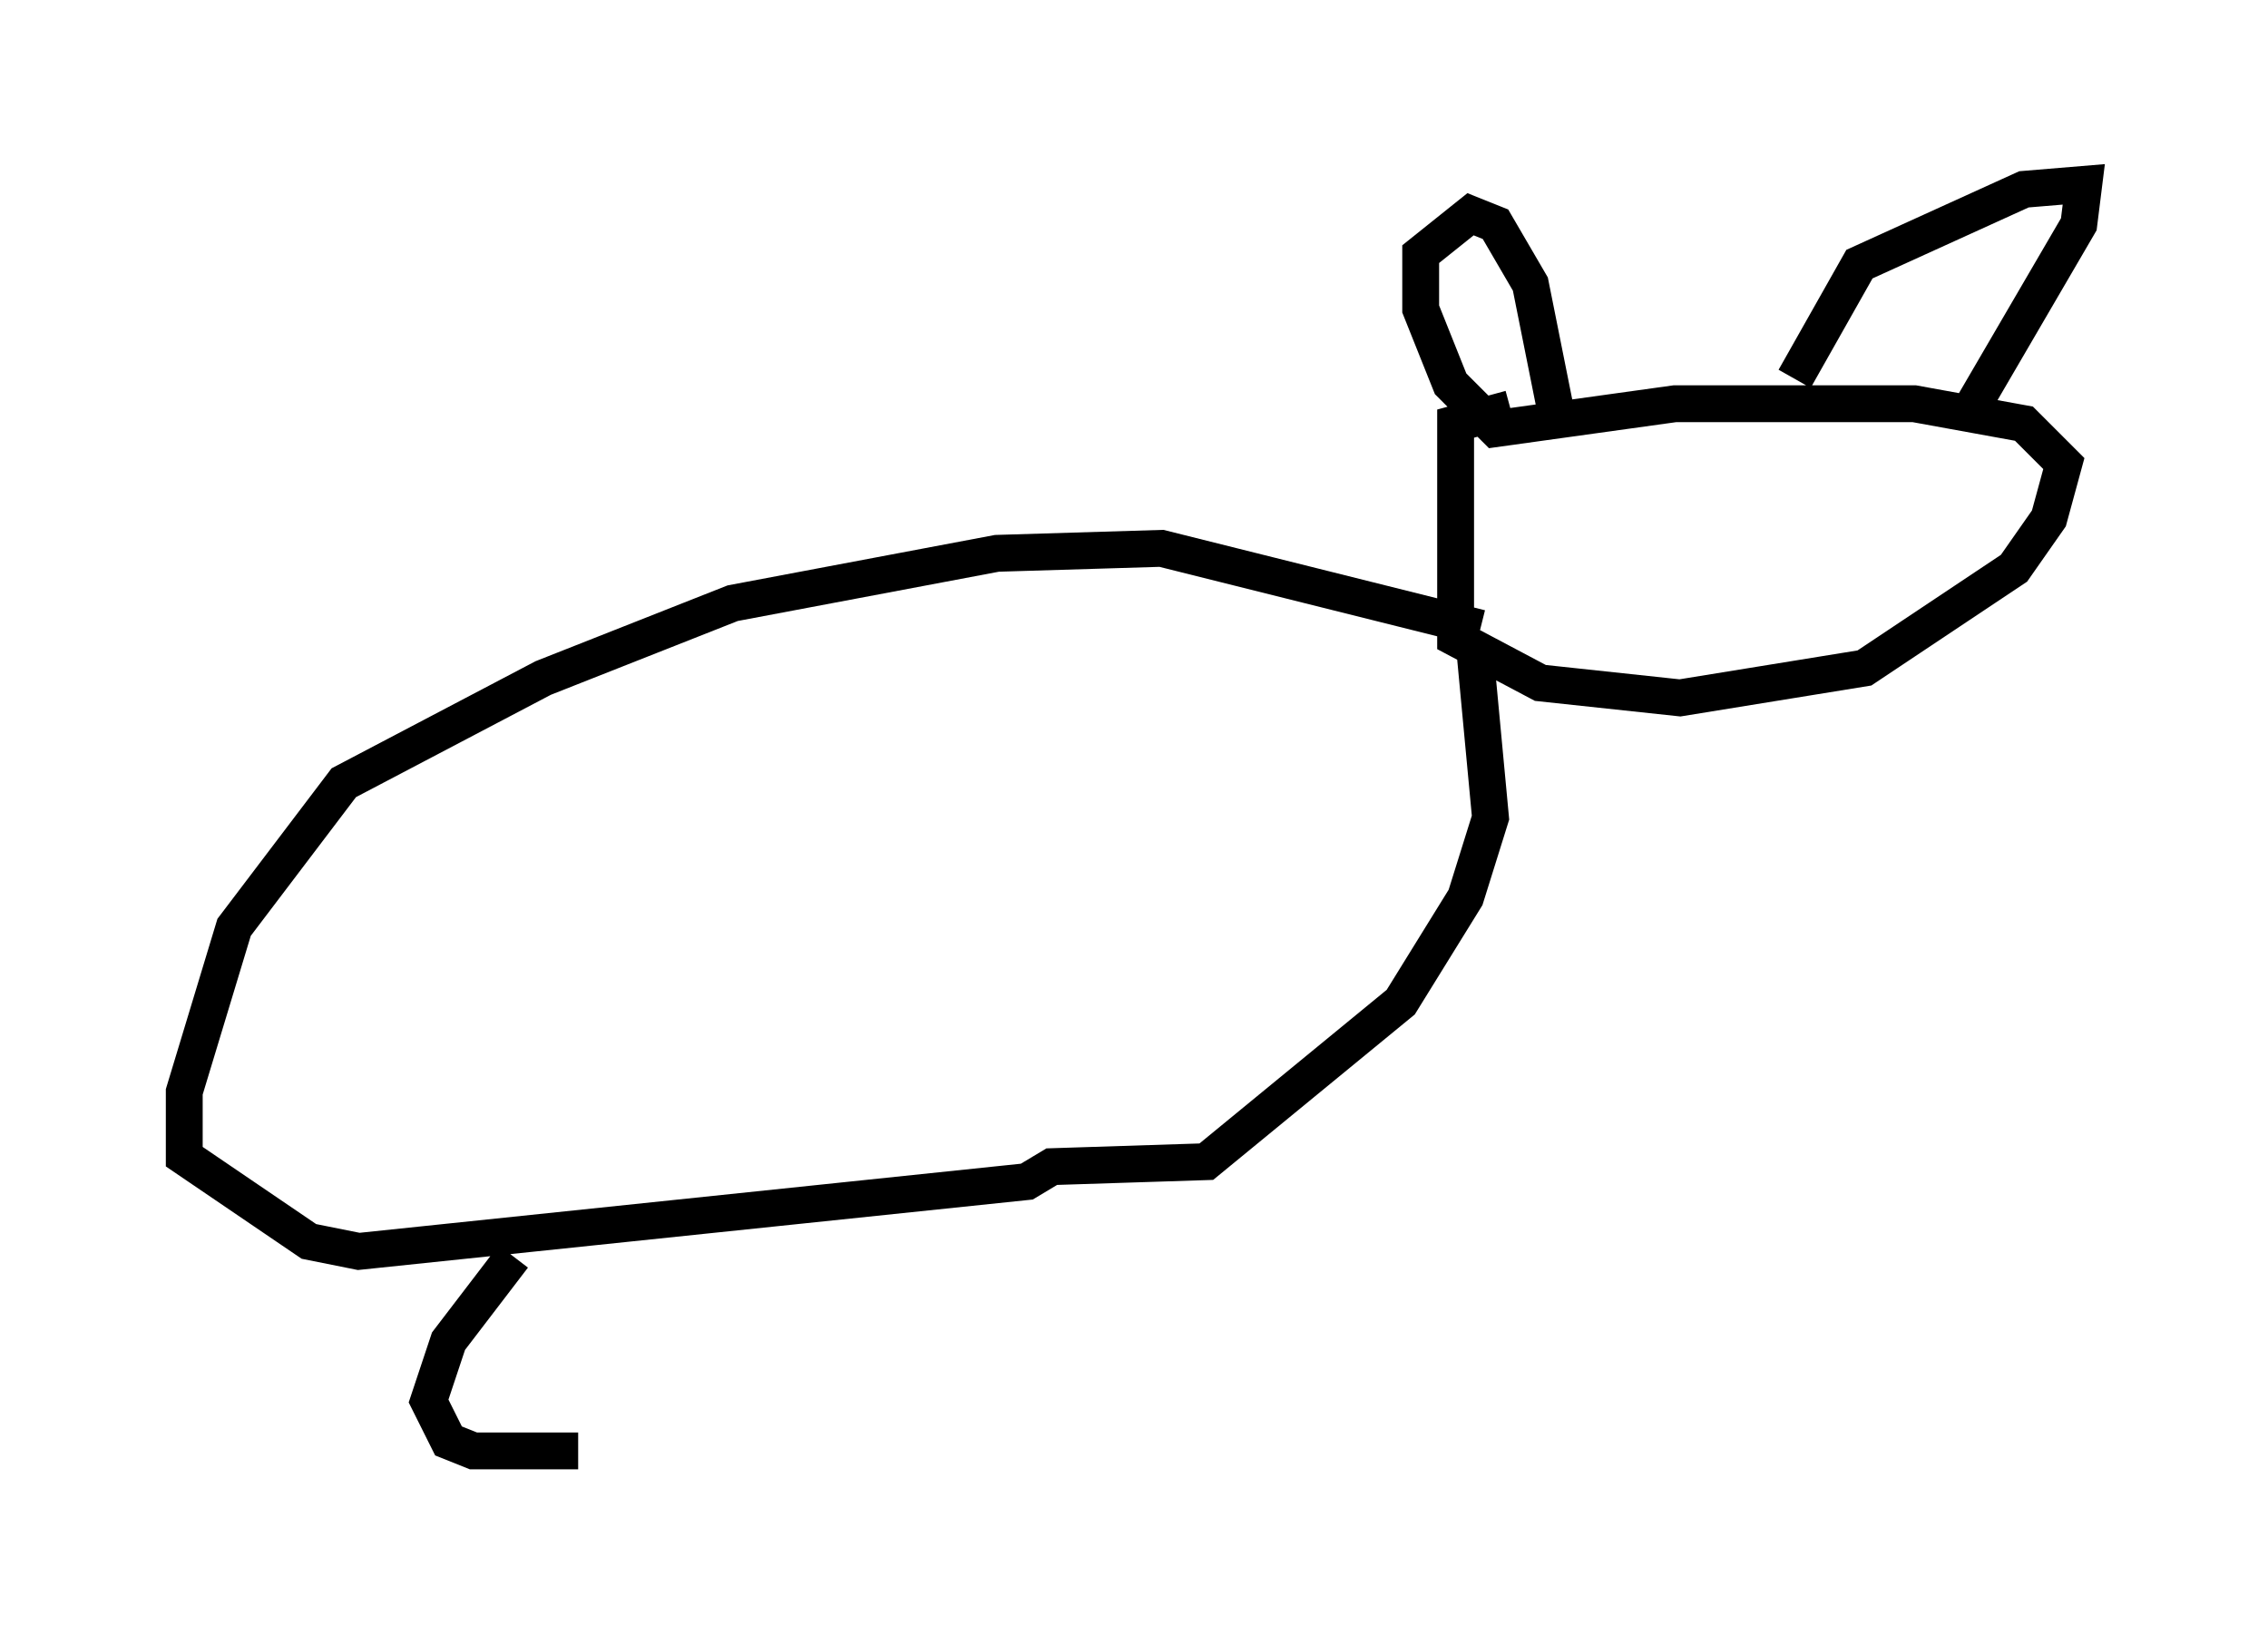 <?xml version="1.0" encoding="utf-8" ?>
<svg baseProfile="full" height="44.37" version="1.1" width="61.556" xmlns="http://www.w3.org/2000/svg" xmlns:ev="http://www.w3.org/2001/xml-events" xmlns:xlink="http://www.w3.org/1999/xlink"><defs /><rect fill="white" height="44.37" width="61.556" x="0" y="0" /><path d="M43.701, 11.631 m-2.706, -0.541 l-1.488, 0.406 0.0, 5.819 l2.3, 1.218 3.789, 0.406 l5.007, -0.812 4.059, -2.706 l0.947, -1.353 0.406, -1.488 l-1.083, -1.083 -2.977, -0.541 l-6.495, 0.0 -4.871, 0.677 l-1.218, -1.218 -0.812, -2.03 l0.0, -1.488 1.353, -1.083 l0.677, 0.271 0.947, 1.624 l0.677, 3.383 m0.0, 0.0 l0.0, 0.0 m6.495, -0.812 l1.759, -3.112 4.465, -2.03 l1.624, -0.135 -0.135, 1.083 l-2.842, 4.871 m-13.396, 6.089 l-8.66, -2.165 -4.465, 0.135 l-7.172, 1.353 -5.142, 2.03 l-5.413, 2.842 -2.977, 3.924 l-1.353, 4.465 0.0, 1.759 l3.383, 2.3 1.353, 0.271 l18.132, -1.894 0.677, -0.406 l4.195, -0.135 5.277, -4.33 l1.759, -2.842 0.677, -2.165 l-0.406, -4.33 m-26.116, 16.238 l-1.759, 2.3 -0.541, 1.624 l0.541, 1.083 0.677, 0.271 l2.842, 0.0 " fill="none" stroke="black" stroke-width="1" /></svg>